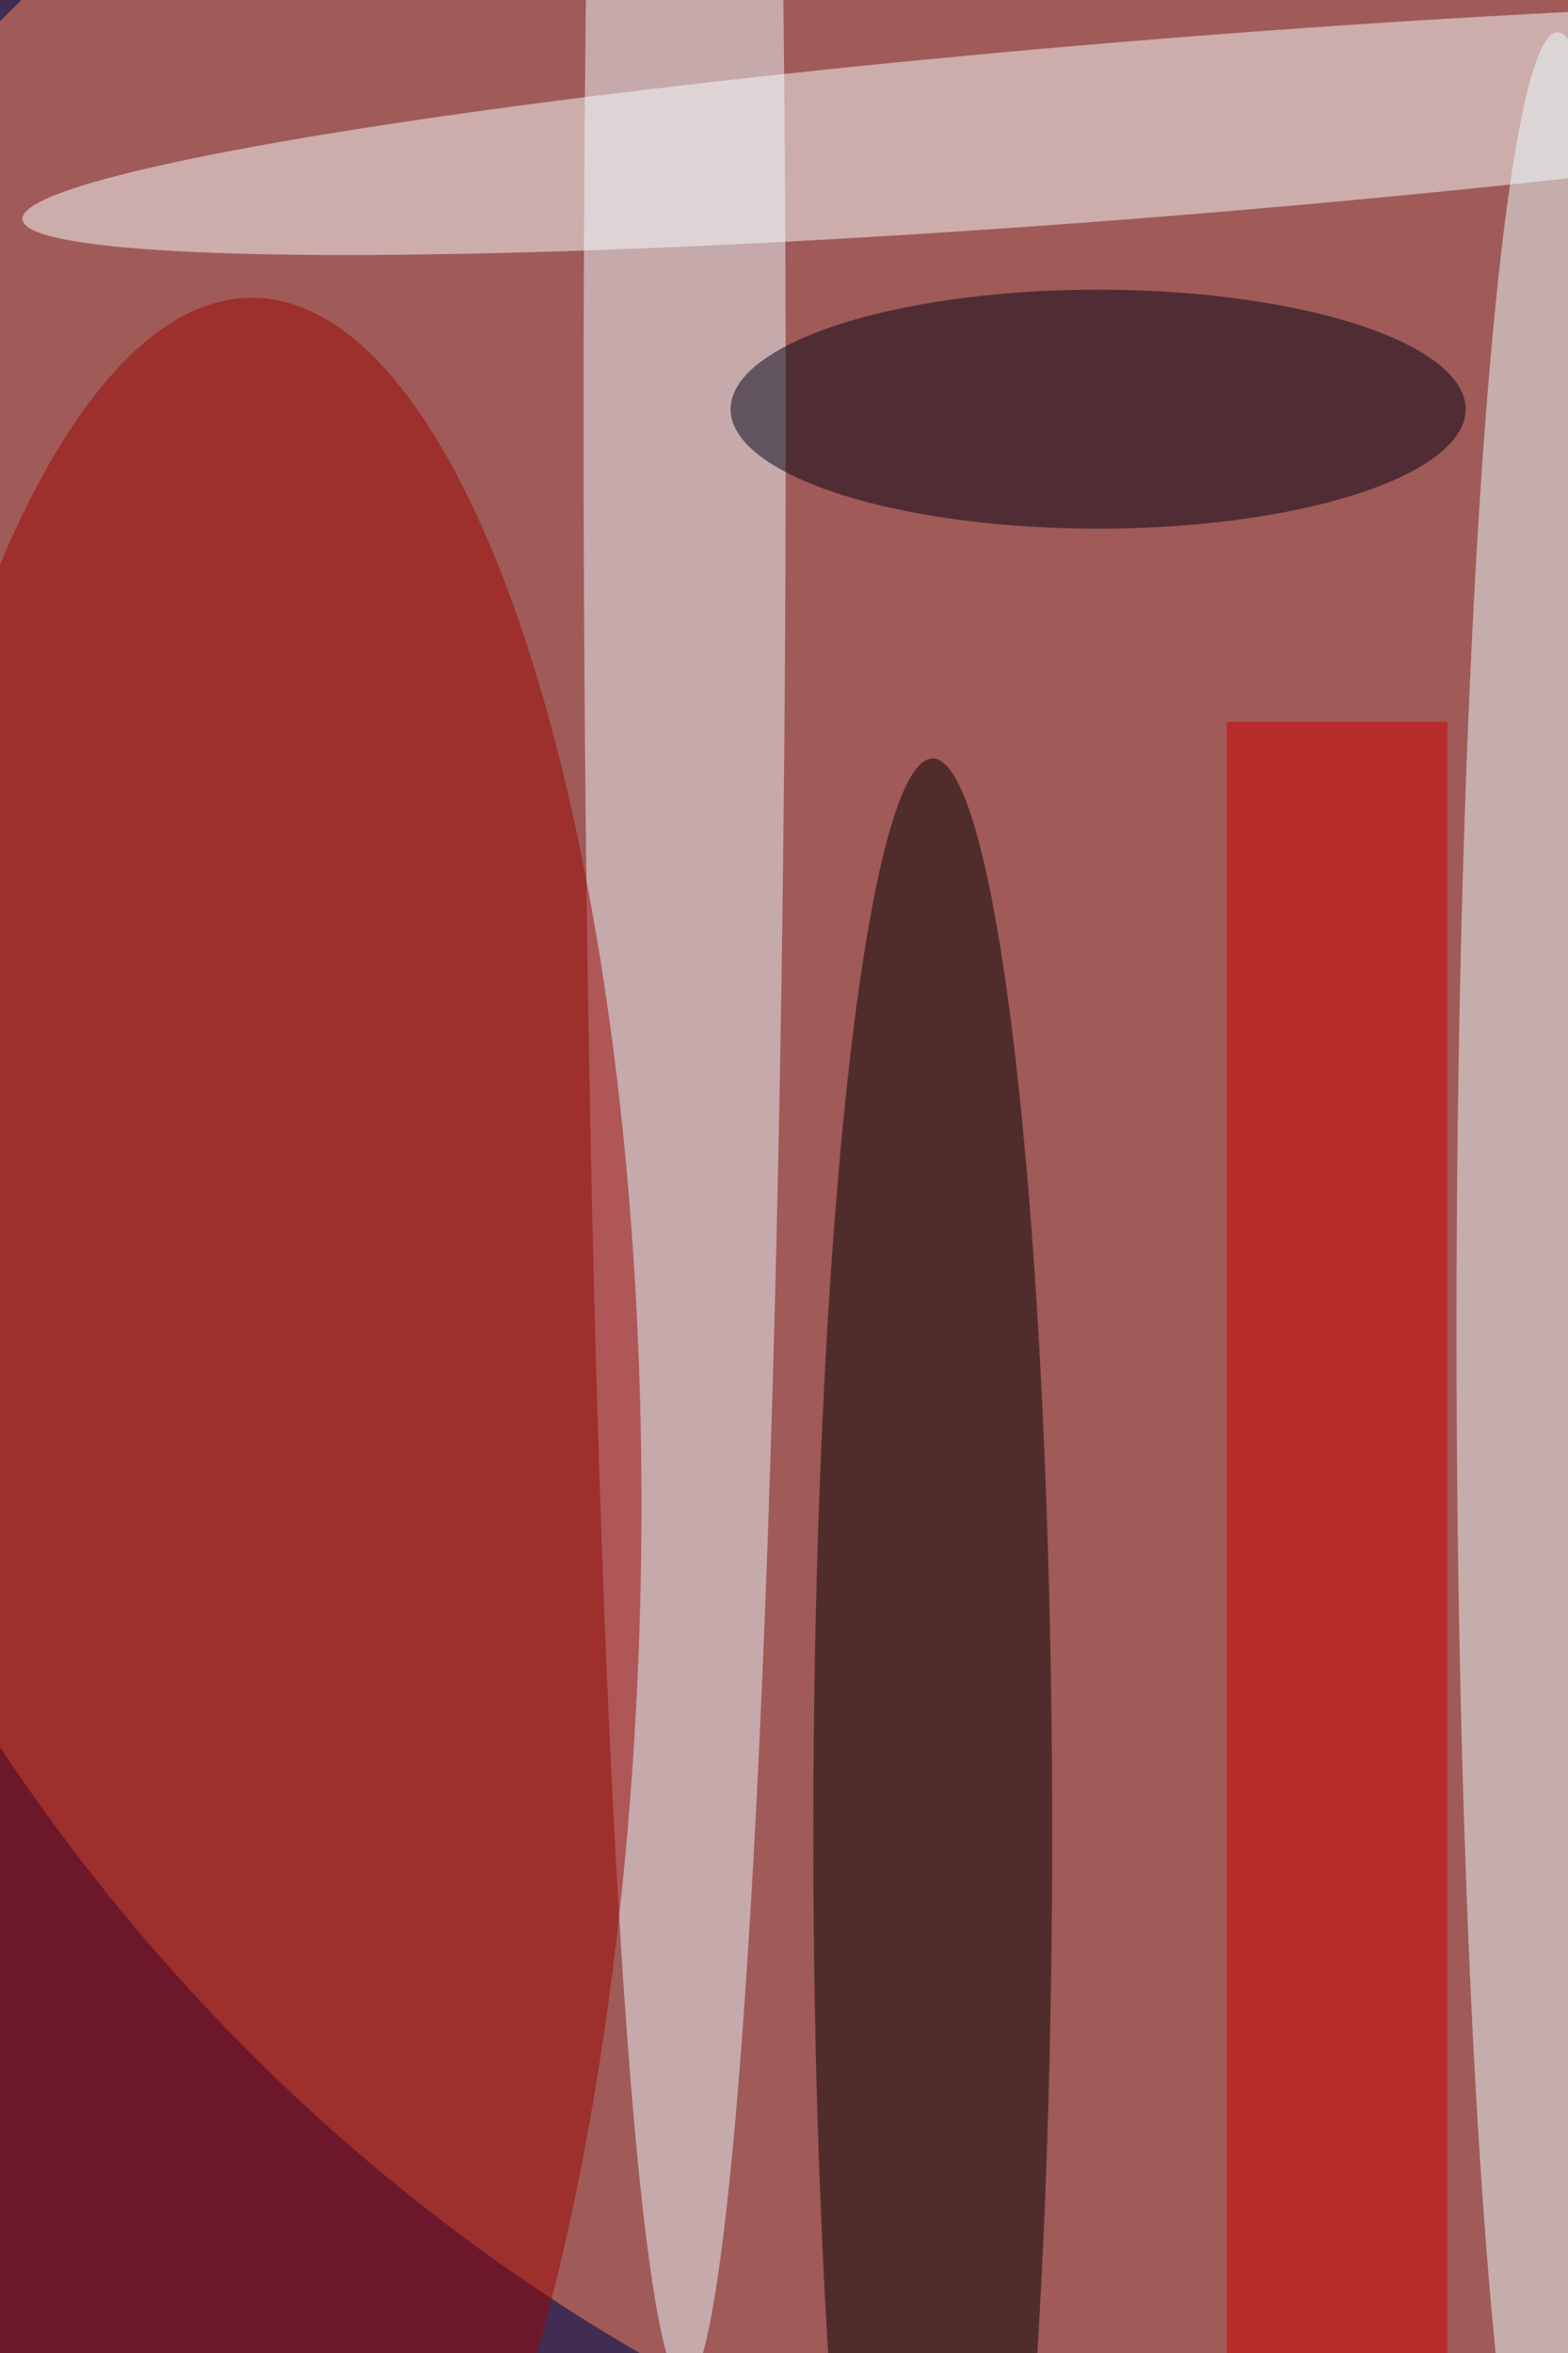 <svg xmlns='http://www.w3.org/2000/svg' viewBox='0 0 300 450'><defs/><filter id='a'><feGaussianBlur stdDeviation='12'/></filter><rect width='100%' height='100%' fill='#412d51'/><g filter='url(#a)'><g fill-opacity='.5' transform='translate(.9 .9) scale(1.758)'><circle r='1' fill='#ff885e' transform='matrix(101.089 -86.027 109.527 128.704 116 124)'/><ellipse cx='74' cy='45' fill='#eaf8ff' rx='11' ry='214'/><circle r='1' fill='#9a0405' transform='rotate(-89.3 97.6 71) scale(135.849 43.859)'/><circle r='1' fill='#fbffff' transform='rotate(85.4 55.8 75) scale(9.646 124.555)'/><ellipse cx='169' cy='144' fill='#ebffff' rx='11' ry='141'/><ellipse cx='101' cy='199' rx='13' ry='117'/><path fill='#c00' d='M133 78h24v178h-24z'/><ellipse cx='119' cy='44' fill='#000014' rx='40' ry='13'/></g></g></svg>